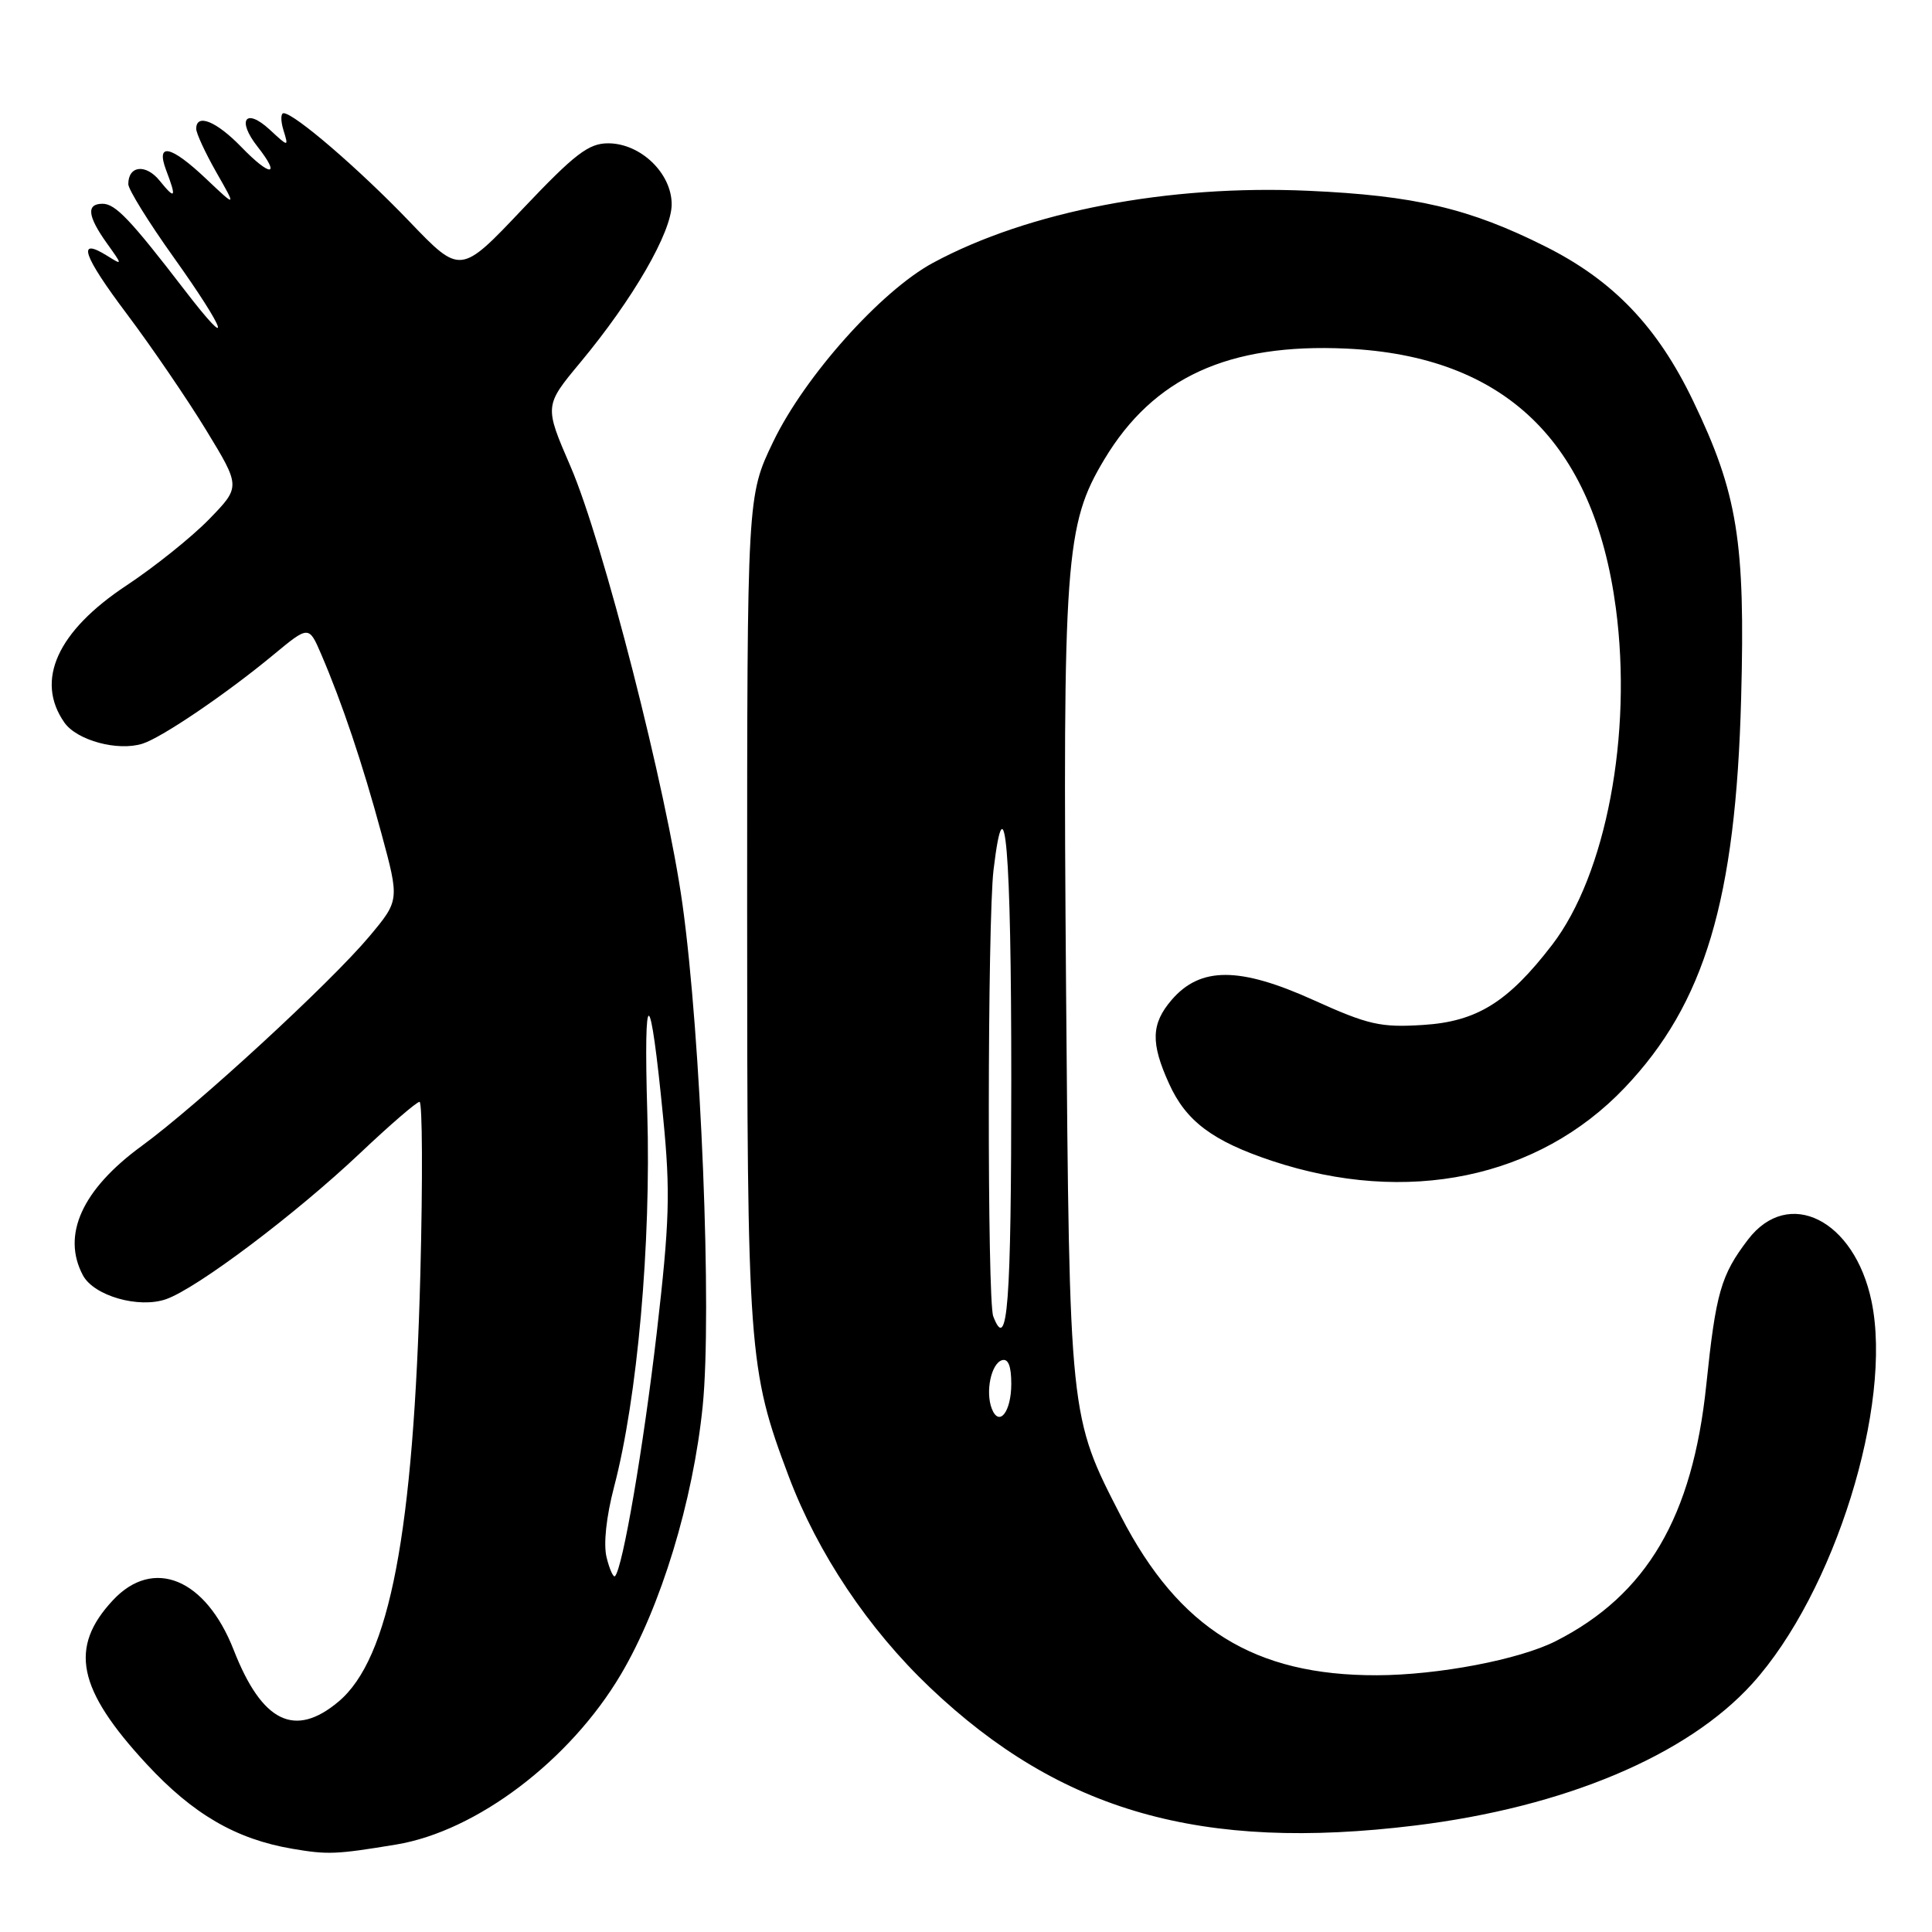 <?xml version="1.0" encoding="UTF-8" standalone="no"?>
<!DOCTYPE svg PUBLIC "-//W3C//DTD SVG 1.1//EN" "http://www.w3.org/Graphics/SVG/1.1/DTD/svg11.dtd" >
<svg xmlns="http://www.w3.org/2000/svg" xmlns:xlink="http://www.w3.org/1999/xlink" version="1.1" viewBox="0 0 256 256">
 <g >
 <path fill="currentColor"
d=" M 52.50 244.41 C 63.13 242.65 75.52 233.28 82.27 221.87 C 87.56 212.94 91.84 198.90 93.11 186.32 C 94.36 173.91 92.89 137.49 90.43 119.81 C 88.33 104.71 79.91 71.78 75.59 61.79 C 72.12 53.77 72.12 53.77 76.91 48.01 C 83.88 39.63 89.00 30.77 89.00 27.07 C 89.00 22.96 84.89 19.00 80.60 18.99 C 78.00 18.98 76.18 20.38 69.25 27.69 C 61.01 36.40 61.01 36.40 54.25 29.35 C 47.62 22.43 38.99 15.00 37.58 15.00 C 37.19 15.00 37.18 16.01 37.56 17.25 C 38.25 19.50 38.25 19.50 35.73 17.17 C 32.53 14.22 31.34 15.90 34.13 19.44 C 37.27 23.43 35.84 23.47 31.99 19.49 C 28.66 16.05 26.00 14.98 26.00 17.07 C 26.00 17.66 27.20 20.25 28.66 22.82 C 31.33 27.50 31.33 27.50 27.37 23.75 C 22.64 19.26 20.60 18.81 22.02 22.57 C 23.42 26.24 23.24 26.52 21.16 23.95 C 19.33 21.68 17.00 21.93 17.00 24.40 C 17.00 25.10 19.70 29.46 23.00 34.08 C 30.03 43.93 31.06 47.03 24.45 38.42 C 17.27 29.08 15.29 27.00 13.59 27.00 C 11.42 27.00 11.59 28.62 14.13 32.19 C 16.27 35.18 16.27 35.18 14.18 33.88 C 10.12 31.35 10.98 33.85 16.83 41.63 C 20.08 45.96 24.81 52.88 27.32 57.00 C 31.89 64.50 31.89 64.50 27.70 68.81 C 25.39 71.18 20.47 75.12 16.77 77.57 C 7.59 83.64 4.63 90.16 8.53 95.74 C 10.19 98.11 15.61 99.58 18.89 98.54 C 21.47 97.72 30.02 91.91 36.21 86.78 C 40.92 82.88 40.92 82.88 42.56 86.69 C 45.35 93.19 48.02 101.13 50.53 110.40 C 52.94 119.30 52.94 119.30 48.93 124.09 C 43.77 130.24 26.18 146.44 18.77 151.85 C 10.88 157.61 8.14 163.65 10.99 168.99 C 12.45 171.71 18.38 173.41 22.00 172.15 C 26.10 170.72 39.13 160.91 47.70 152.81 C 51.66 149.06 55.21 146.00 55.59 146.00 C 55.97 146.00 56.02 156.24 55.70 168.75 C 54.80 203.15 51.63 219.77 44.87 225.46 C 39.06 230.35 34.72 228.22 30.97 218.64 C 27.27 209.17 20.32 206.30 14.97 212.03 C 9.11 218.30 10.24 223.82 19.41 233.73 C 25.57 240.39 31.27 243.70 38.73 244.97 C 43.42 245.77 44.52 245.73 52.50 244.41 Z  M 187.50 241.89 C 207.28 239.47 223.56 232.62 232.18 223.10 C 243.07 211.07 250.84 186.16 247.99 172.44 C 245.74 161.61 236.98 157.23 231.62 164.25 C 228.02 168.97 227.36 171.30 226.09 183.52 C 224.28 200.99 218.21 211.33 206.16 217.45 C 201.32 219.91 190.56 221.96 182.43 221.98 C 166.21 222.02 156.22 215.81 148.54 200.93 C 141.68 187.61 141.72 188.00 141.26 131.15 C 140.81 74.05 141.14 69.52 146.33 60.87 C 152.84 50.02 162.77 45.47 178.39 46.19 C 199.37 47.16 211.19 58.54 214.11 80.59 C 216.33 97.30 212.81 115.88 205.67 125.19 C 199.82 132.80 195.70 135.36 188.58 135.81 C 182.93 136.17 181.33 135.81 173.99 132.49 C 164.22 128.08 159.05 128.08 155.25 132.49 C 152.53 135.66 152.45 138.19 154.91 143.60 C 157.16 148.57 160.68 151.20 168.54 153.82 C 186.44 159.76 203.84 156.15 215.28 144.13 C 225.89 132.98 230.00 119.23 230.71 92.50 C 231.27 71.75 230.24 65.36 224.34 53.11 C 219.62 43.28 213.74 37.14 204.73 32.64 C 194.68 27.60 187.44 25.91 173.36 25.28 C 154.80 24.45 136.29 28.00 123.64 34.82 C 116.74 38.54 106.63 49.86 102.46 58.52 C 99.00 65.71 99.00 65.71 99.00 120.29 C 99.00 179.20 99.16 181.41 104.50 195.60 C 108.34 205.81 115.06 215.85 123.23 223.61 C 140.53 240.05 159.21 245.36 187.50 241.89 Z  M 80.38 206.38 C 79.94 204.63 80.33 200.99 81.37 197.01 C 84.46 185.26 86.28 164.82 85.77 147.50 C 85.26 130.04 86.14 130.32 87.88 148.17 C 88.84 157.97 88.72 161.90 87.03 176.53 C 85.25 191.83 82.51 207.82 81.49 208.85 C 81.27 209.06 80.77 207.95 80.38 206.38 Z  M 131.41 186.64 C 130.56 184.40 131.33 180.71 132.75 180.24 C 133.59 179.97 134.00 180.99 134.00 183.36 C 134.00 187.09 132.38 189.15 131.41 186.64 Z  M 131.61 174.42 C 130.80 172.33 130.84 121.98 131.65 115.25 C 133.17 102.58 134.00 112.37 134.00 143.00 C 134.00 172.96 133.51 179.38 131.61 174.42 Z "/>
</g>
</svg>